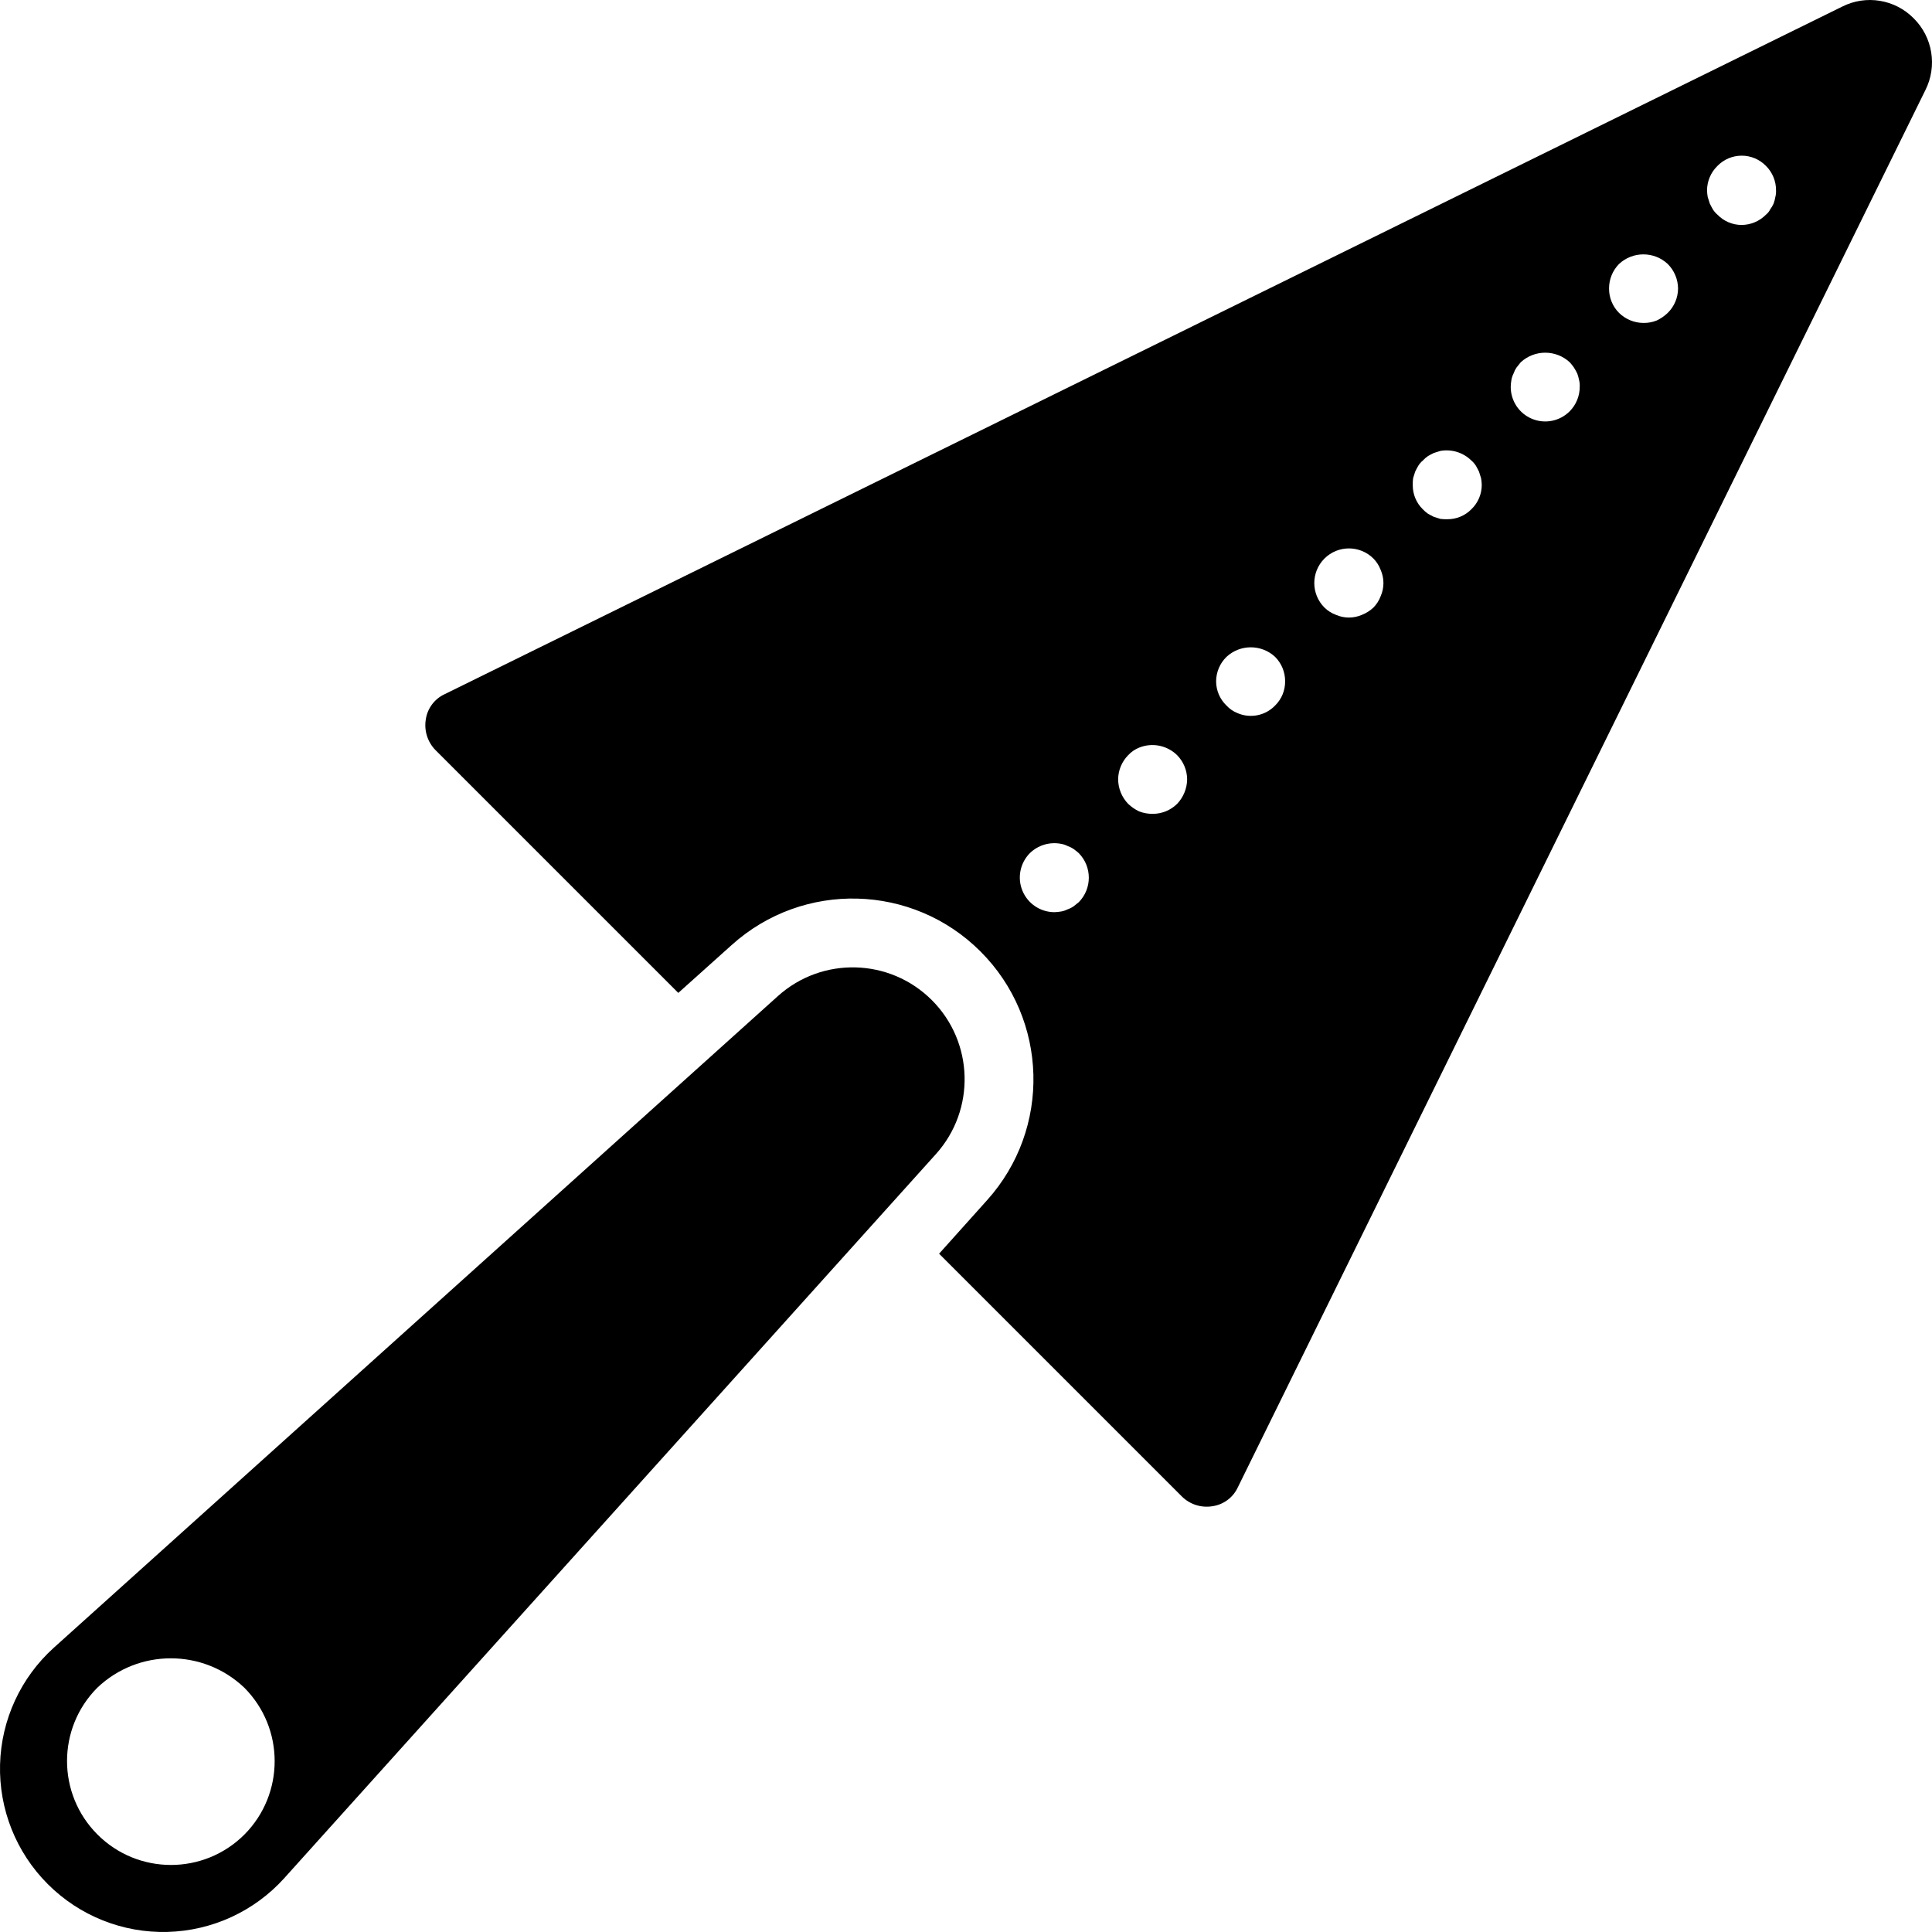 <?xml version="1.0" encoding="iso-8859-1"?>
<!-- Generator: Adobe Illustrator 19.0.0, SVG Export Plug-In . SVG Version: 6.00 Build 0)  -->
<svg version="1.1" id="Capa_1" xmlns="http://www.w3.org/2000/svg" xmlns:xlink="http://www.w3.org/1999/xlink" x="0px" y="0px"
	 viewBox="0 0 512.025 512.025" style="enable-background:new 0 0 512.025 512.025;" xml:space="preserve">
<g transform="translate(-1 -1)">
	<g>
		<g>
			<path d="M247.963,266.06c-11.141-11.143-29.053-11.625-40.777-1.097L15.277,437.671c-8.795,7.93-13.951,19.123-14.262,30.961
				c-0.311,11.839,4.25,23.286,12.616,31.667l0.091,0.091c8.381,8.367,19.829,12.928,31.667,12.616
				c11.839-0.311,23.031-5.467,30.961-14.262L249.06,306.837C259.586,295.112,259.104,277.202,247.963,266.06z M65.746,487.226
				c-10.761,10.722-28.171,10.706-38.913-0.036c-10.741-10.741-10.757-28.152-0.036-38.913c10.909-10.377,28.039-10.377,38.949,0
				C76.473,459.044,76.473,476.459,65.746,487.226z"/>
			<path d="M508.169,5.854c-4.965-5.035-12.611-6.291-18.926-3.109L118.866,184.963c-2.719,1.252-4.614,3.801-5.029,6.766
				c-0.463,2.935,0.486,5.917,2.56,8.046l64.366,64.366l14.171-12.709c18.939-17.045,47.907-16.284,65.924,1.733
				c18.017,18.017,18.779,46.985,1.733,65.924l-12.709,14.171l64.366,64.366c2.121,2.086,5.109,3.036,8.046,2.56
				c2.964-0.415,5.514-2.31,6.766-5.029L511.277,24.872C514.467,18.528,513.212,10.852,508.169,5.854z M286.911,240.094
				l-1.371,1.097c-0.509,0.346-1.063,0.623-1.646,0.823c-0.518,0.264-1.073,0.449-1.646,0.549c-0.604,0.106-1.215,0.167-1.829,0.183
				c-3.696-0.015-7.023-2.246-8.441-5.66c-1.418-3.414-0.649-7.345,1.949-9.974c2.196-2.145,5.309-3.068,8.32-2.469
				c0.573,0.1,1.128,0.285,1.646,0.549c0.583,0.2,1.136,0.477,1.646,0.823c0.479,0.338,0.937,0.704,1.371,1.097
				C290.446,230.717,290.446,236.489,286.911,240.094z M312.969,214.037c-1.729,1.706-4.063,2.659-6.491,2.651
				c-1.218,0.01-2.427-0.207-3.566-0.64c-1.077-0.509-2.065-1.188-2.926-2.011c-1.684-1.743-2.634-4.068-2.651-6.491
				c0.018-2.397,0.969-4.692,2.651-6.4c0.812-0.881,1.812-1.569,2.926-2.011c3.454-1.394,7.405-0.604,10.057,2.011
				c1.682,1.708,2.633,4.003,2.651,6.4C315.585,209.966,314.638,212.284,312.969,214.037z M338.934,187.98
				c-2.576,2.686-6.55,3.488-9.966,2.011c-1.114-0.443-2.113-1.13-2.926-2.011c-1.743-1.674-2.732-3.983-2.743-6.4
				c0.009-2.444,0.997-4.781,2.743-6.491c3.631-3.383,9.26-3.383,12.891,0c1.72,1.72,2.676,4.059,2.651,6.491
				C341.609,183.985,340.652,186.296,338.934,187.98z M366.911,158.997c-0.42,1.13-1.074,2.158-1.92,3.017
				c-0.874,0.826-1.898,1.478-3.017,1.92c-2.214,0.975-4.735,0.975-6.949,0c-1.13-0.42-2.158-1.074-3.017-1.92
				c-3.585-3.585-3.585-9.398,0-12.983c3.585-3.585,9.398-3.585,12.983,0c0.846,0.859,1.5,1.887,1.92,3.017
				C367.886,154.262,367.886,156.784,366.911,158.997z M390.957,135.957c-1.684,1.718-3.995,2.675-6.4,2.651
				c-0.611,0.015-1.222-0.015-1.829-0.091c-0.549-0.183-1.189-0.366-1.737-0.549c-0.549-0.274-1.097-0.549-1.554-0.823
				c-0.498-0.347-0.958-0.745-1.371-1.189c-1.718-1.684-2.675-3.995-2.651-6.4c-0.018-0.611,0.013-1.222,0.091-1.829
				c0.183-0.549,0.366-1.189,0.549-1.737c0.274-0.549,0.549-1.097,0.823-1.554c0.323-0.516,0.724-0.979,1.189-1.371
				c0.414-0.444,0.874-0.842,1.371-1.189c0.457-0.274,1.006-0.549,1.554-0.823c0.549-0.183,1.189-0.366,1.737-0.549
				c2.996-0.536,6.065,0.419,8.229,2.56c0.465,0.393,0.866,0.855,1.189,1.371c0.274,0.457,0.549,1.006,0.823,1.554
				c0.183,0.549,0.366,1.189,0.549,1.737c0.111,0.604,0.172,1.215,0.183,1.829C393.689,131.974,392.7,134.283,390.957,135.957z
				 M417.014,109.992c-2.616,2.637-6.567,3.43-9.998,2.006c-3.43-1.424-5.658-4.783-5.637-8.497
				c0.016-0.613,0.077-1.224,0.183-1.829c0.1-0.573,0.285-1.128,0.549-1.646c0.2-0.583,0.477-1.136,0.823-1.646l1.097-1.371
				c3.666-3.383,9.316-3.383,12.983,0c0.393,0.434,0.76,0.892,1.097,1.371c0.339,0.529,0.645,1.078,0.914,1.646
				c0.195,0.536,0.347,1.086,0.457,1.646c0.151,0.597,0.213,1.213,0.183,1.829C419.673,105.929,418.72,108.262,417.014,109.992z
				 M442.98,83.934c-0.861,0.823-1.849,1.502-2.926,2.011c-1.105,0.44-2.285,0.658-3.474,0.64c-2.427,0-4.758-0.952-6.491-2.651
				c-1.72-1.72-2.676-4.059-2.651-6.491c-0.007-2.429,0.946-4.762,2.651-6.491c3.631-3.383,9.26-3.383,12.891,0
				c1.731,1.72,2.716,4.052,2.743,6.491C445.713,79.886,444.726,82.224,442.98,83.934z M471.506,53.214
				c-0.098,0.592-0.251,1.174-0.457,1.737c-0.25,0.548-0.556,1.069-0.914,1.554c-0.261,0.532-0.635,1-1.097,1.371
				c-1.71,1.746-4.048,2.733-6.491,2.743c-2.417-0.01-4.726-1-6.4-2.743c-0.465-0.392-0.866-0.855-1.189-1.371
				c-0.274-0.457-0.549-1.006-0.823-1.554c-0.183-0.549-0.366-1.097-0.549-1.737c-0.106-0.573-0.167-1.154-0.183-1.737
				c0.009-2.444,0.997-4.781,2.743-6.491c1.69-1.746,4.016-2.731,6.446-2.731s4.756,0.986,6.446,2.731
				c1.72,1.719,2.676,4.059,2.651,6.491C471.718,52.062,471.656,52.648,471.506,53.214z"/>
		</g>
	</g>
</g>
<g>
</g>
<g>
</g>
<g>
</g>
<g>
</g>
<g>
</g>
<g>
</g>
<g>
</g>
<g>
</g>
<g>
</g>
<g>
</g>
<g>
</g>
<g>
</g>
<g>
</g>
<g>
</g>
<g>
</g>
</svg>
